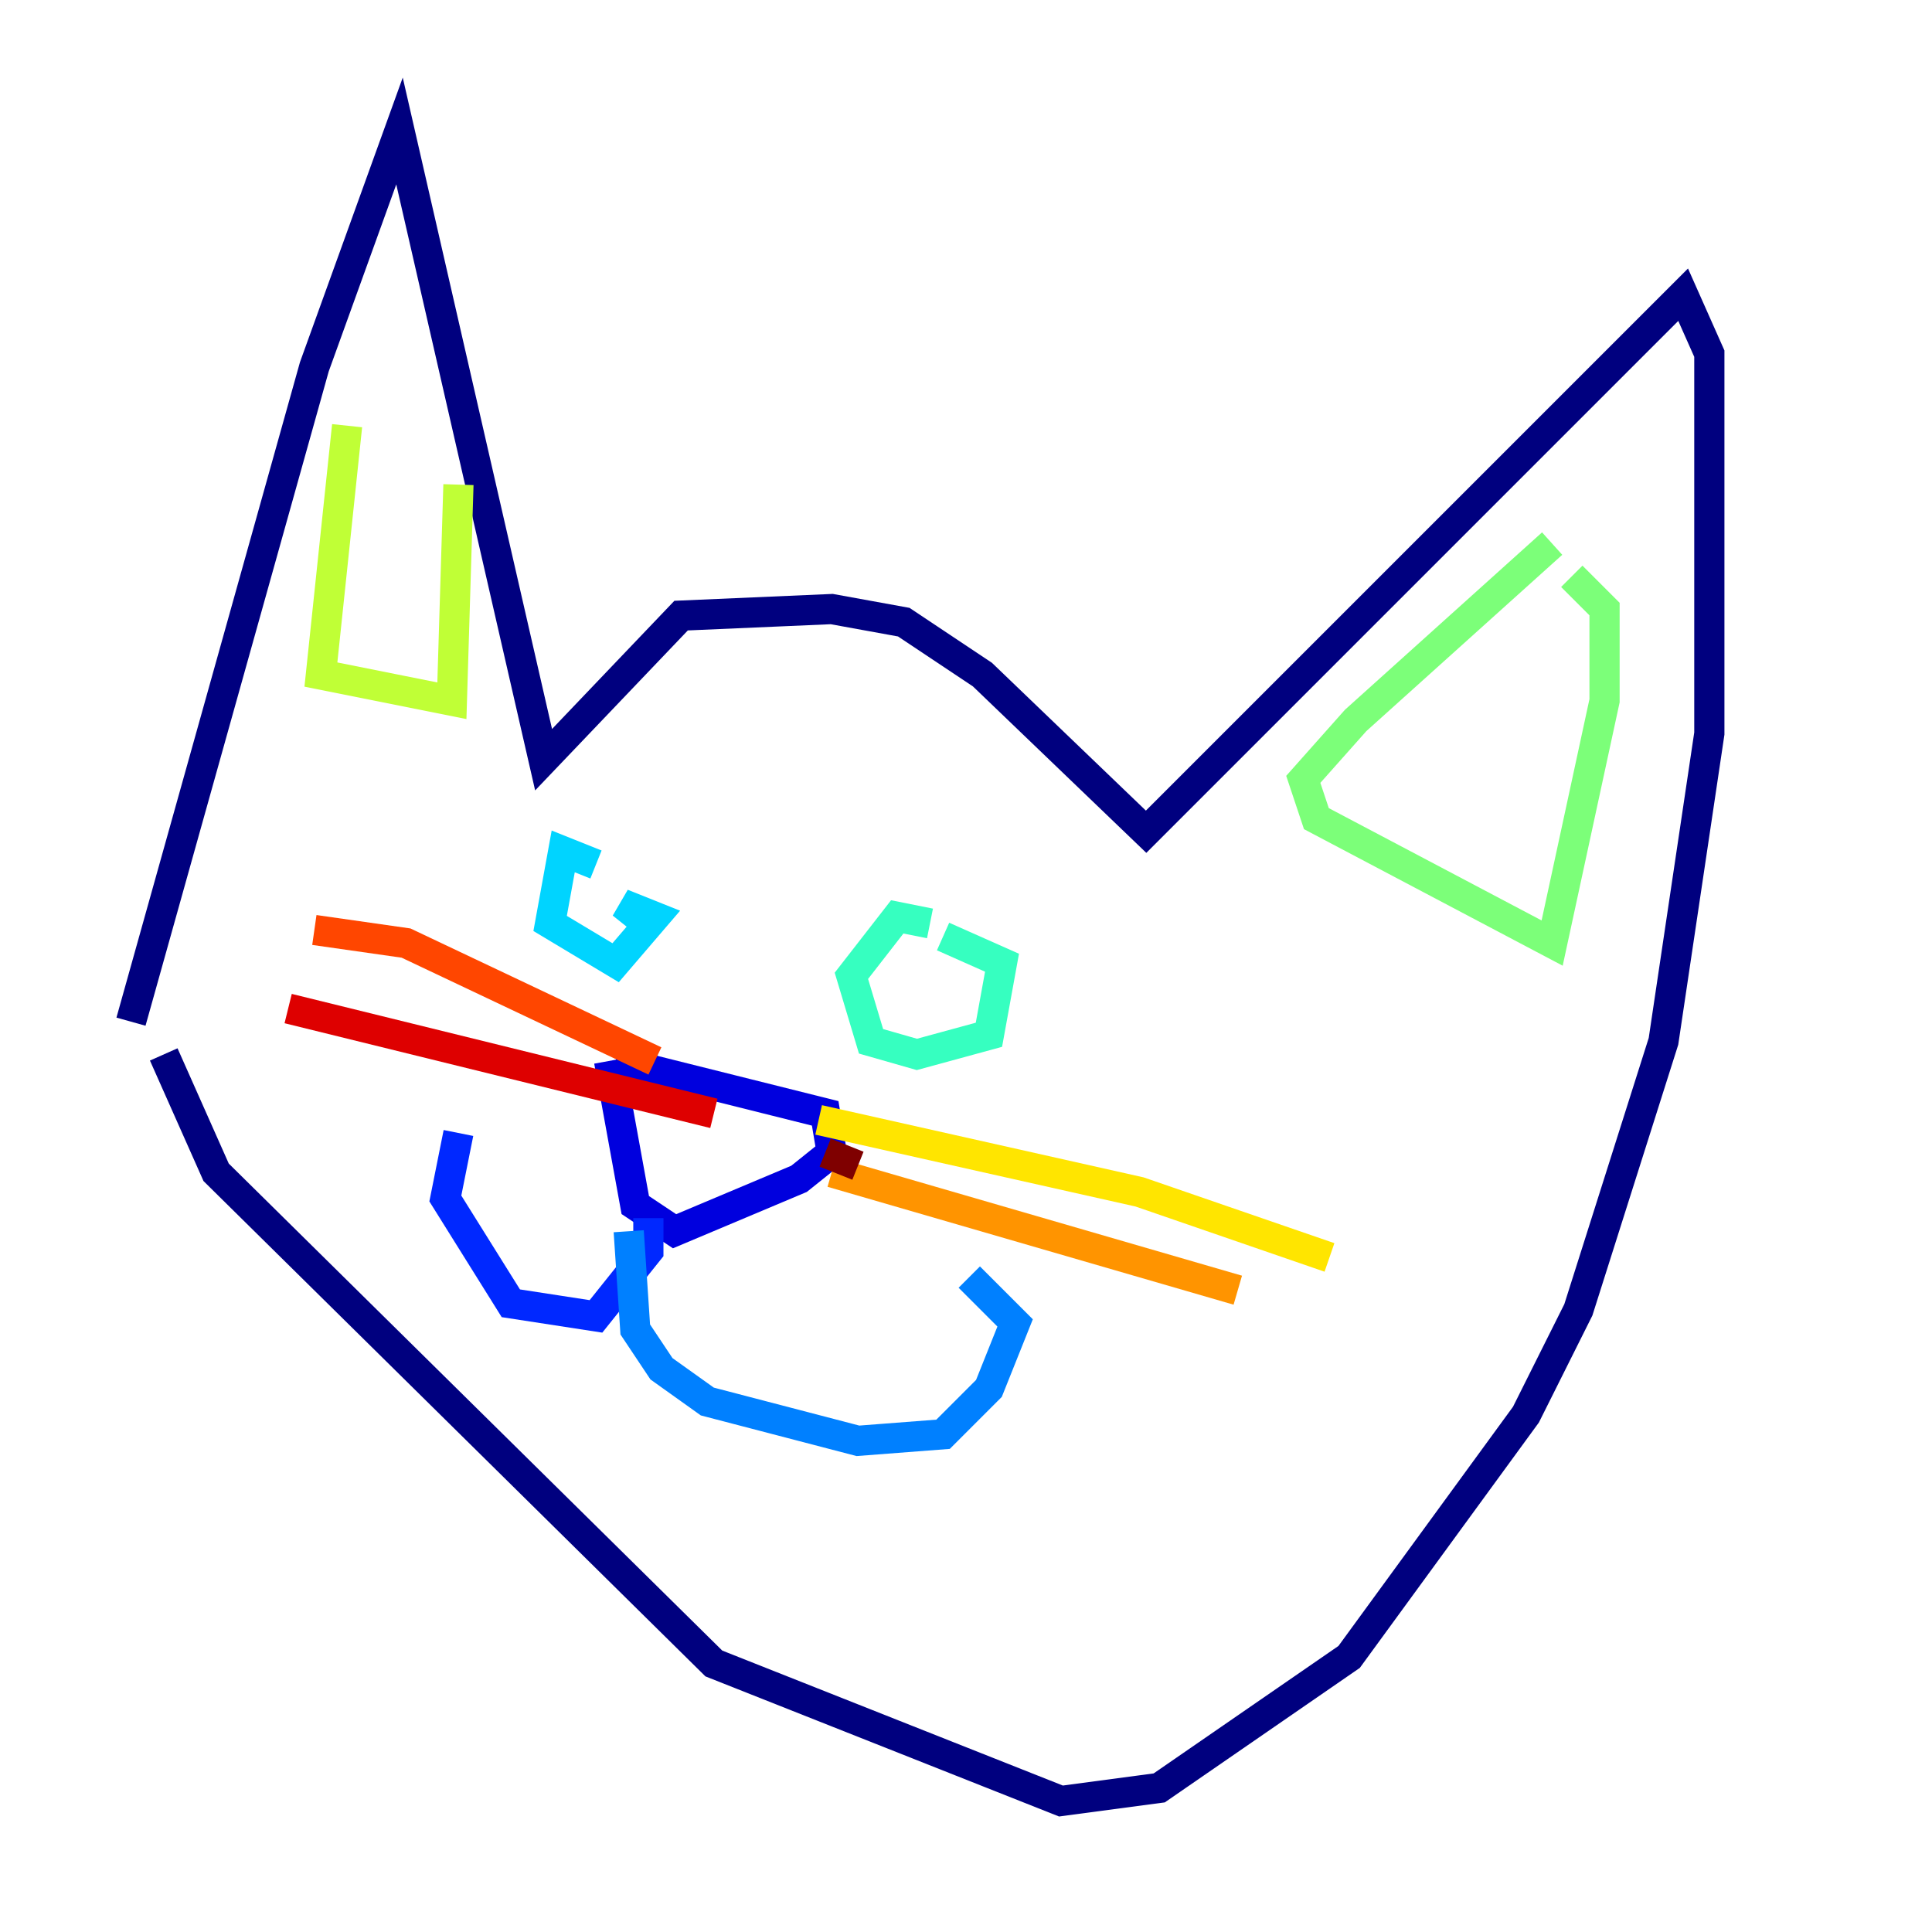<?xml version="1.0" encoding="utf-8" ?>
<svg baseProfile="tiny" height="128" version="1.2" viewBox="0,0,128,128" width="128" xmlns="http://www.w3.org/2000/svg" xmlns:ev="http://www.w3.org/2001/xml-events" xmlns:xlink="http://www.w3.org/1999/xlink"><defs /><polyline fill="none" points="8.678,67.688 20.827,24.298 26.468,8.678 36.014,50.332 45.125,40.786 55.105,40.352 59.878,41.22 65.085,44.691 75.932,55.105 111.512,19.525 113.248,23.43 113.248,48.597 110.21,68.99 104.57,86.78 101.098,93.722 89.383,109.776 76.8,118.454 70.291,119.322 47.295,110.21 14.319,77.668 10.848,69.858" stroke="#00007f" stroke-width="2" /><polyline fill="none" points="40.786,70.291 54.671,73.763 55.105,76.366 52.936,78.102 44.691,81.573 42.088,79.837 40.352,70.291" stroke="#0000de" stroke-width="2" /><polyline fill="none" points="42.956,80.705 42.956,82.875 39.485,87.214 33.844,86.346 29.505,79.403 30.373,75.064" stroke="#0028ff" stroke-width="2" /><polyline fill="none" points="41.654,81.573 42.088,88.081 43.824,90.685 46.861,92.854 56.841,95.458 62.481,95.024 65.519,91.986 67.254,87.647 64.217,84.61" stroke="#0080ff" stroke-width="2" /><polyline fill="none" points="39.485,57.275 37.315,56.407 36.447,61.18 40.786,63.783 43.39,60.746 41.22,59.878 43.39,61.614" stroke="#00d4ff" stroke-width="2" /><polyline fill="none" points="61.614,61.18 59.444,60.746 56.407,64.651 57.709,68.99 60.746,69.858 65.519,68.556 66.386,63.783 62.481,62.047" stroke="#36ffc0" stroke-width="2" /><polyline fill="none" points="102.834,36.014 89.817,47.729 86.346,51.634 87.214,54.237 102.834,62.481 106.305,46.427 106.305,40.352 104.136,38.183" stroke="#7cff79" stroke-width="2" /><polyline fill="none" points="22.997,28.203 21.261,44.691 29.939,46.427 30.373,32.108" stroke="#c0ff36" stroke-width="2" /><polyline fill="none" points="54.237,74.197 75.498,78.969 88.081,83.308" stroke="#ffe500" stroke-width="2" /><polyline fill="none" points="55.105,77.668 82.007,85.478" stroke="#ff9400" stroke-width="2" /><polyline fill="none" points="43.39,70.291 26.902,62.481 20.827,61.614" stroke="#ff4600" stroke-width="2" /><polyline fill="none" points="47.295,73.763 19.091,66.82" stroke="#de0000" stroke-width="2" /><polyline fill="none" points="54.671,76.366 56.841,77.234" stroke="#7f0000" stroke-width="2" /></svg>